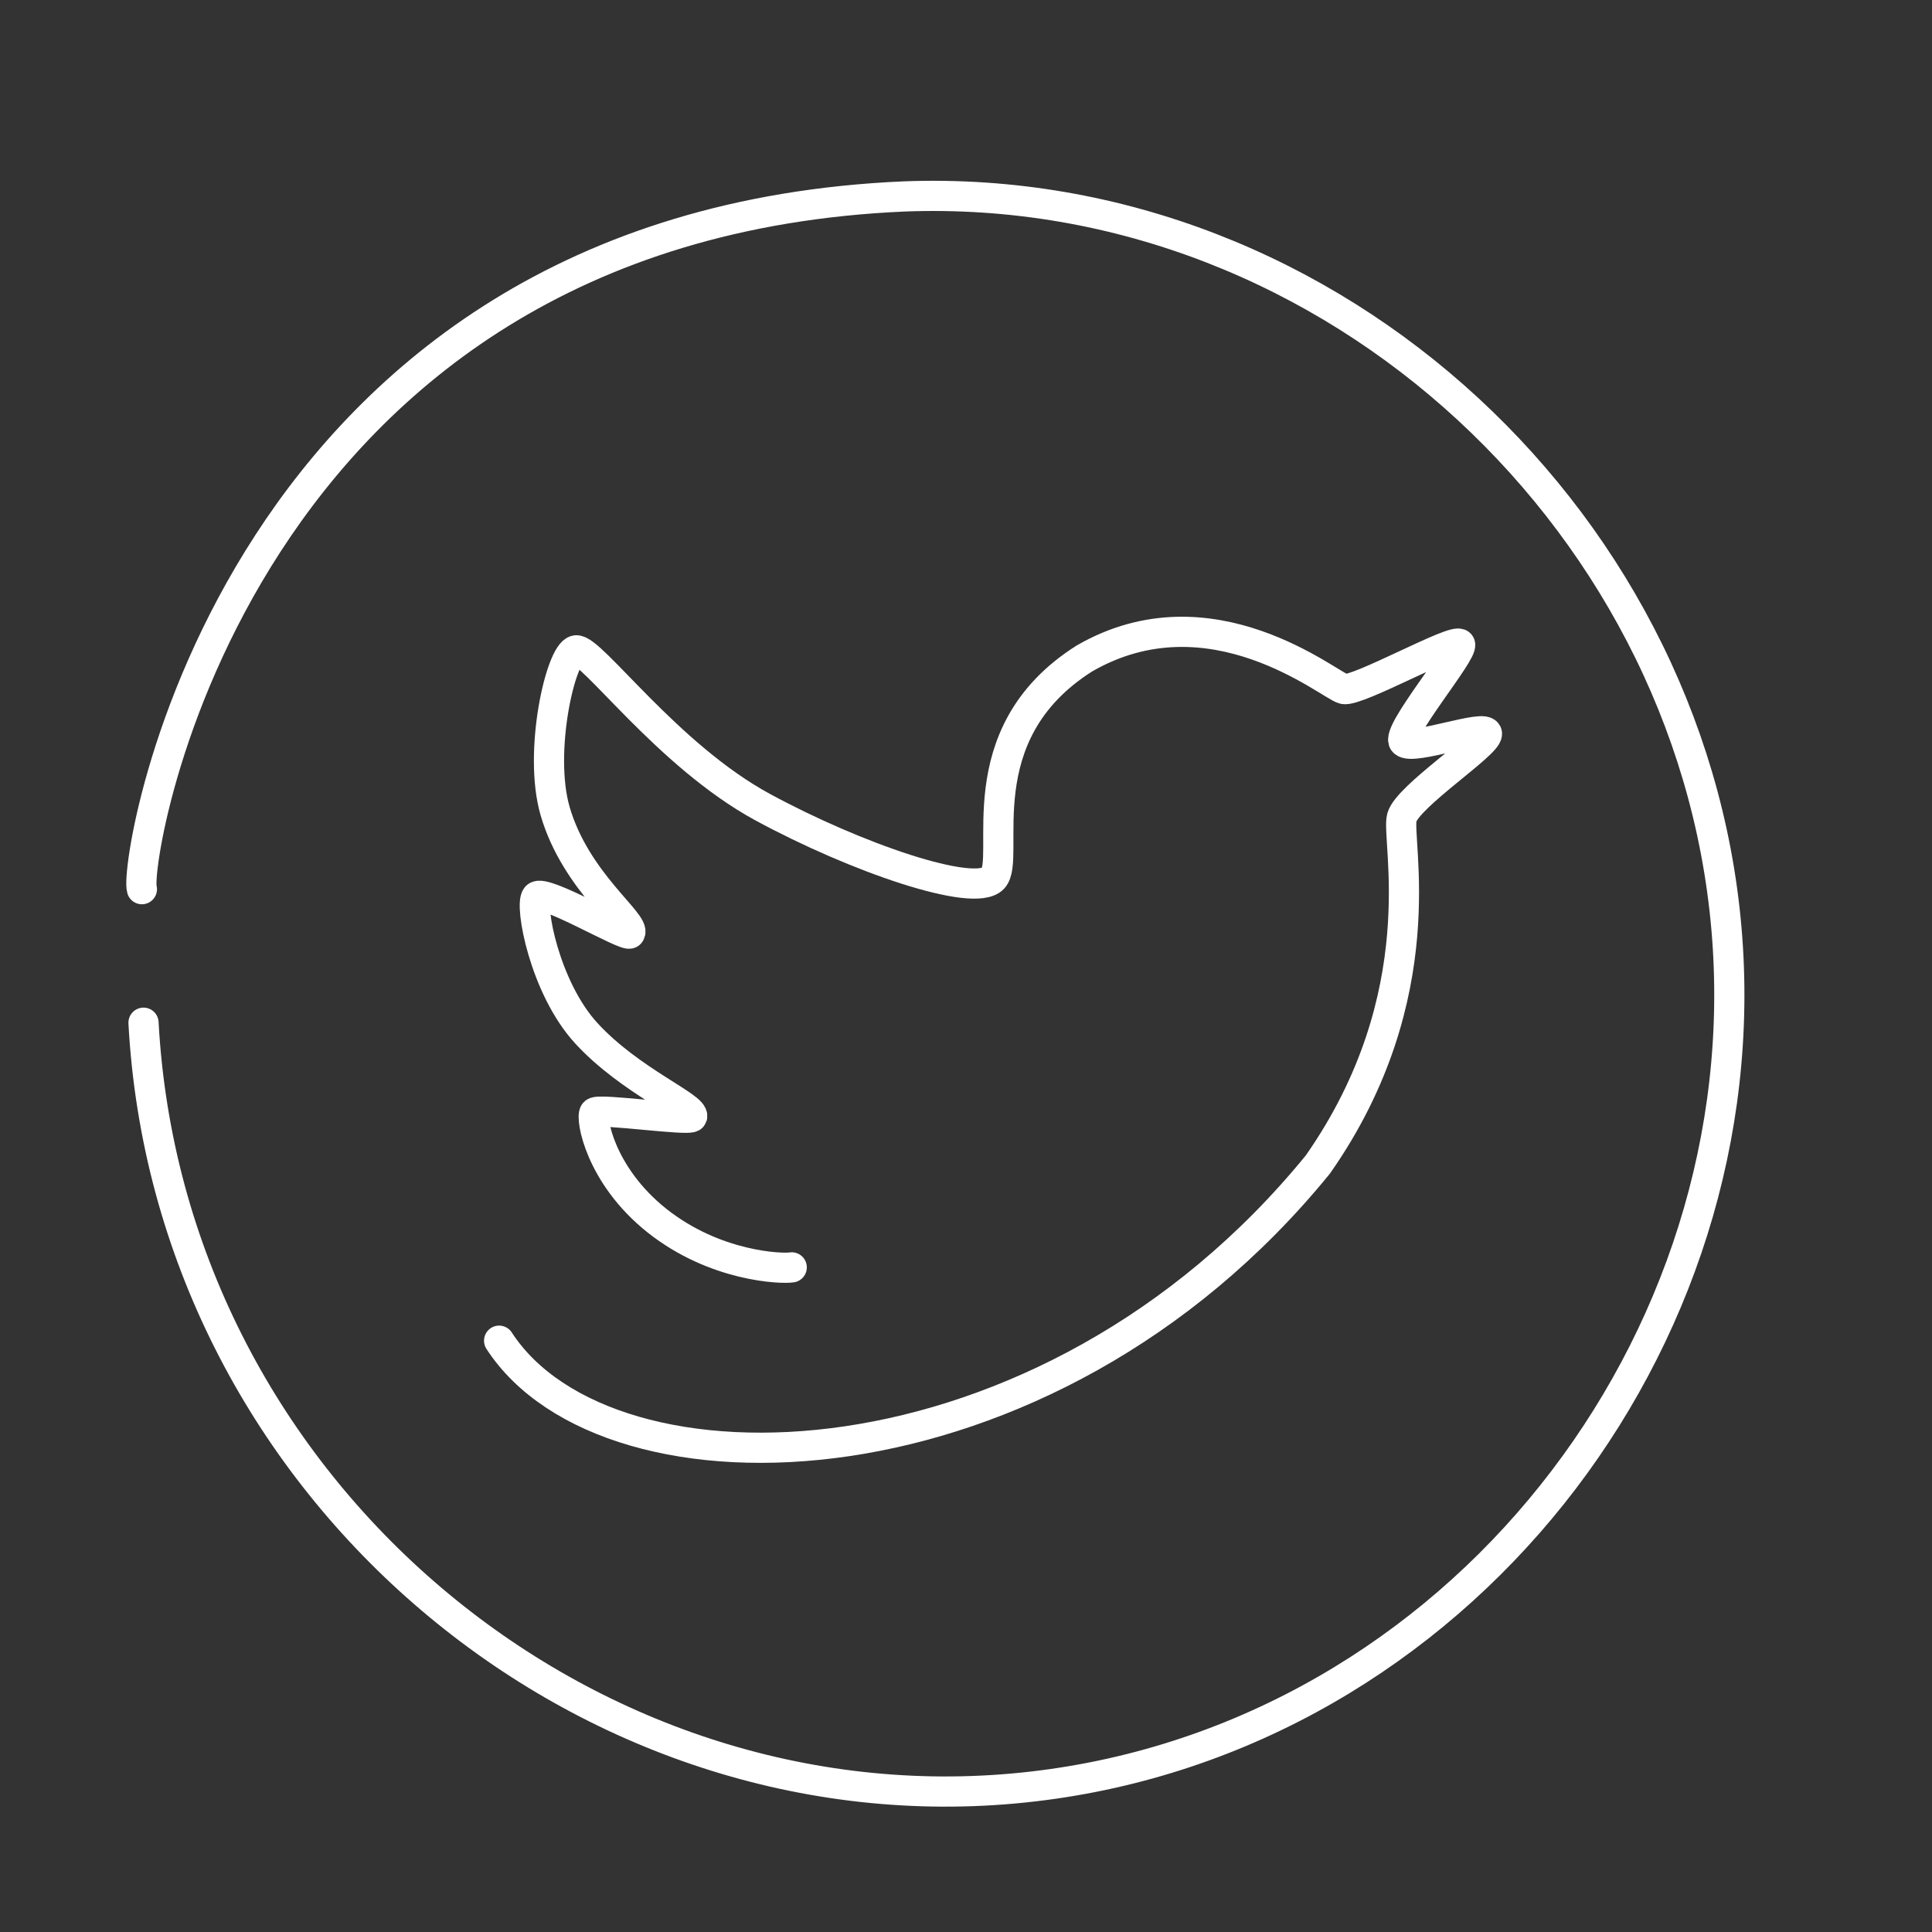 <?xml version="1.0" encoding="UTF-8" standalone="no"?>
<svg
   xmlns:dc="http://purl.org/dc/elements/1.1/"
   xmlns:cc="http://creativecommons.org/ns#"
   xmlns:rdf="http://www.w3.org/1999/02/22-rdf-syntax-ns#"
   xmlns:svg="http://www.w3.org/2000/svg"
   xmlns="http://www.w3.org/2000/svg"
   xmlns:sodipodi="http://sodipodi.sourceforge.net/DTD/sodipodi-0.dtd"
   xmlns:inkscape="http://www.inkscape.org/namespaces/inkscape"
   inkscape:version="1.0 (4035a4f, 2020-05-01)"
   sodipodi:docname="iconfinder_twitter_1164528.svg"
   xml:space="preserve"
   width="256px"
   viewBox="0 0 256 256"
   version="1.1"
   style="enable-background:new 0 0 256 256;"
   id="Layer_1"
   height="256px"><rect x="0" y="0" width="256" height="256" fill="#333333" stroke="none"/><defs
     id="defs855" /><sodipodi:namedview
     inkscape:current-layer="Layer_1"
     inkscape:window-maximized="0"
     inkscape:window-y="352"
     inkscape:window-x="2607"
     inkscape:cy="128"
     inkscape:cx="79.111111"
     inkscape:zoom="3.9375"
     showgrid="false"
     id="namedview853"
     inkscape:window-height="999"
     inkscape:window-width="1242"
     inkscape:pageshadow="2"
     inkscape:pageopacity="0"
     guidetolerance="10"
     gridtolerance="10"
     objecttolerance="10"
     borderopacity="1"
     bordercolor="#666666"
     pagecolor="#ffffff" /><style
     id="style846"
     type="text/css">
	.st0{fill:none;stroke:#000000;stroke-width:4;stroke-linecap:round;stroke-linejoin:round;stroke-miterlimit:10;}
</style><path
     style="stroke:#ffffff;stroke-opacity:1"
     id="path848"
     d="m 104.909,167.934 c -1.326,0.222 -10.165,-0.071 -17.874,-6.206 -7.573,-6.027 -8.8,-13.695 -8.249,-14.301 0.55,-0.607 12.744,1.183 12.924,0.54 0.371,-1.319 -8.188,-4.695 -14.025,-11.063 -5.546,-6.051 -7.528,-16.966 -6.6,-18.079 0.928,-1.113 11.959,5.441 12.375,4.857 0.927,-1.304 -7.159,-6.761 -9.9,-16.19 -2.288,-7.87 0.756,-20.979 2.75,-21.317 1.994,-0.338 12.139,13.941 24.749,20.777 12.341,6.691 28.015,12.075 30.524,9.444 2.51,-2.631 -3.884,-19.024 12.1,-29.142 16.809,-9.714 32.552,3.642 34.374,4.047 1.822,0.405 14.85,-6.915 15.4,-5.936 0.55,0.979 -8.594,11.772 -7.425,12.952 1.169,1.181 10.999,-2.53 10.999,-1.079 0,1.451 -10.449,8.23 -11.275,11.063 -0.825,2.834 4.64,23.476 -11.137,46.007 -36.162,44.388 -94.048,45.602 -108.484,23.341"
     class="st0" /><path
     style="stroke:#ffffff;stroke-opacity:1"
     id="path850"
     d="m 19.016,135.515 c 3.292,60.837 57.338,106.699 115.292,101.469 56.585,-5.106 97.995,-56.529 94.647,-111.357 C 225.562,70.045 176.851,23.911 119.878,26.026 30.851,29.847 17.626,114.154 18.802,117.82"
     class="st0" /></svg>

